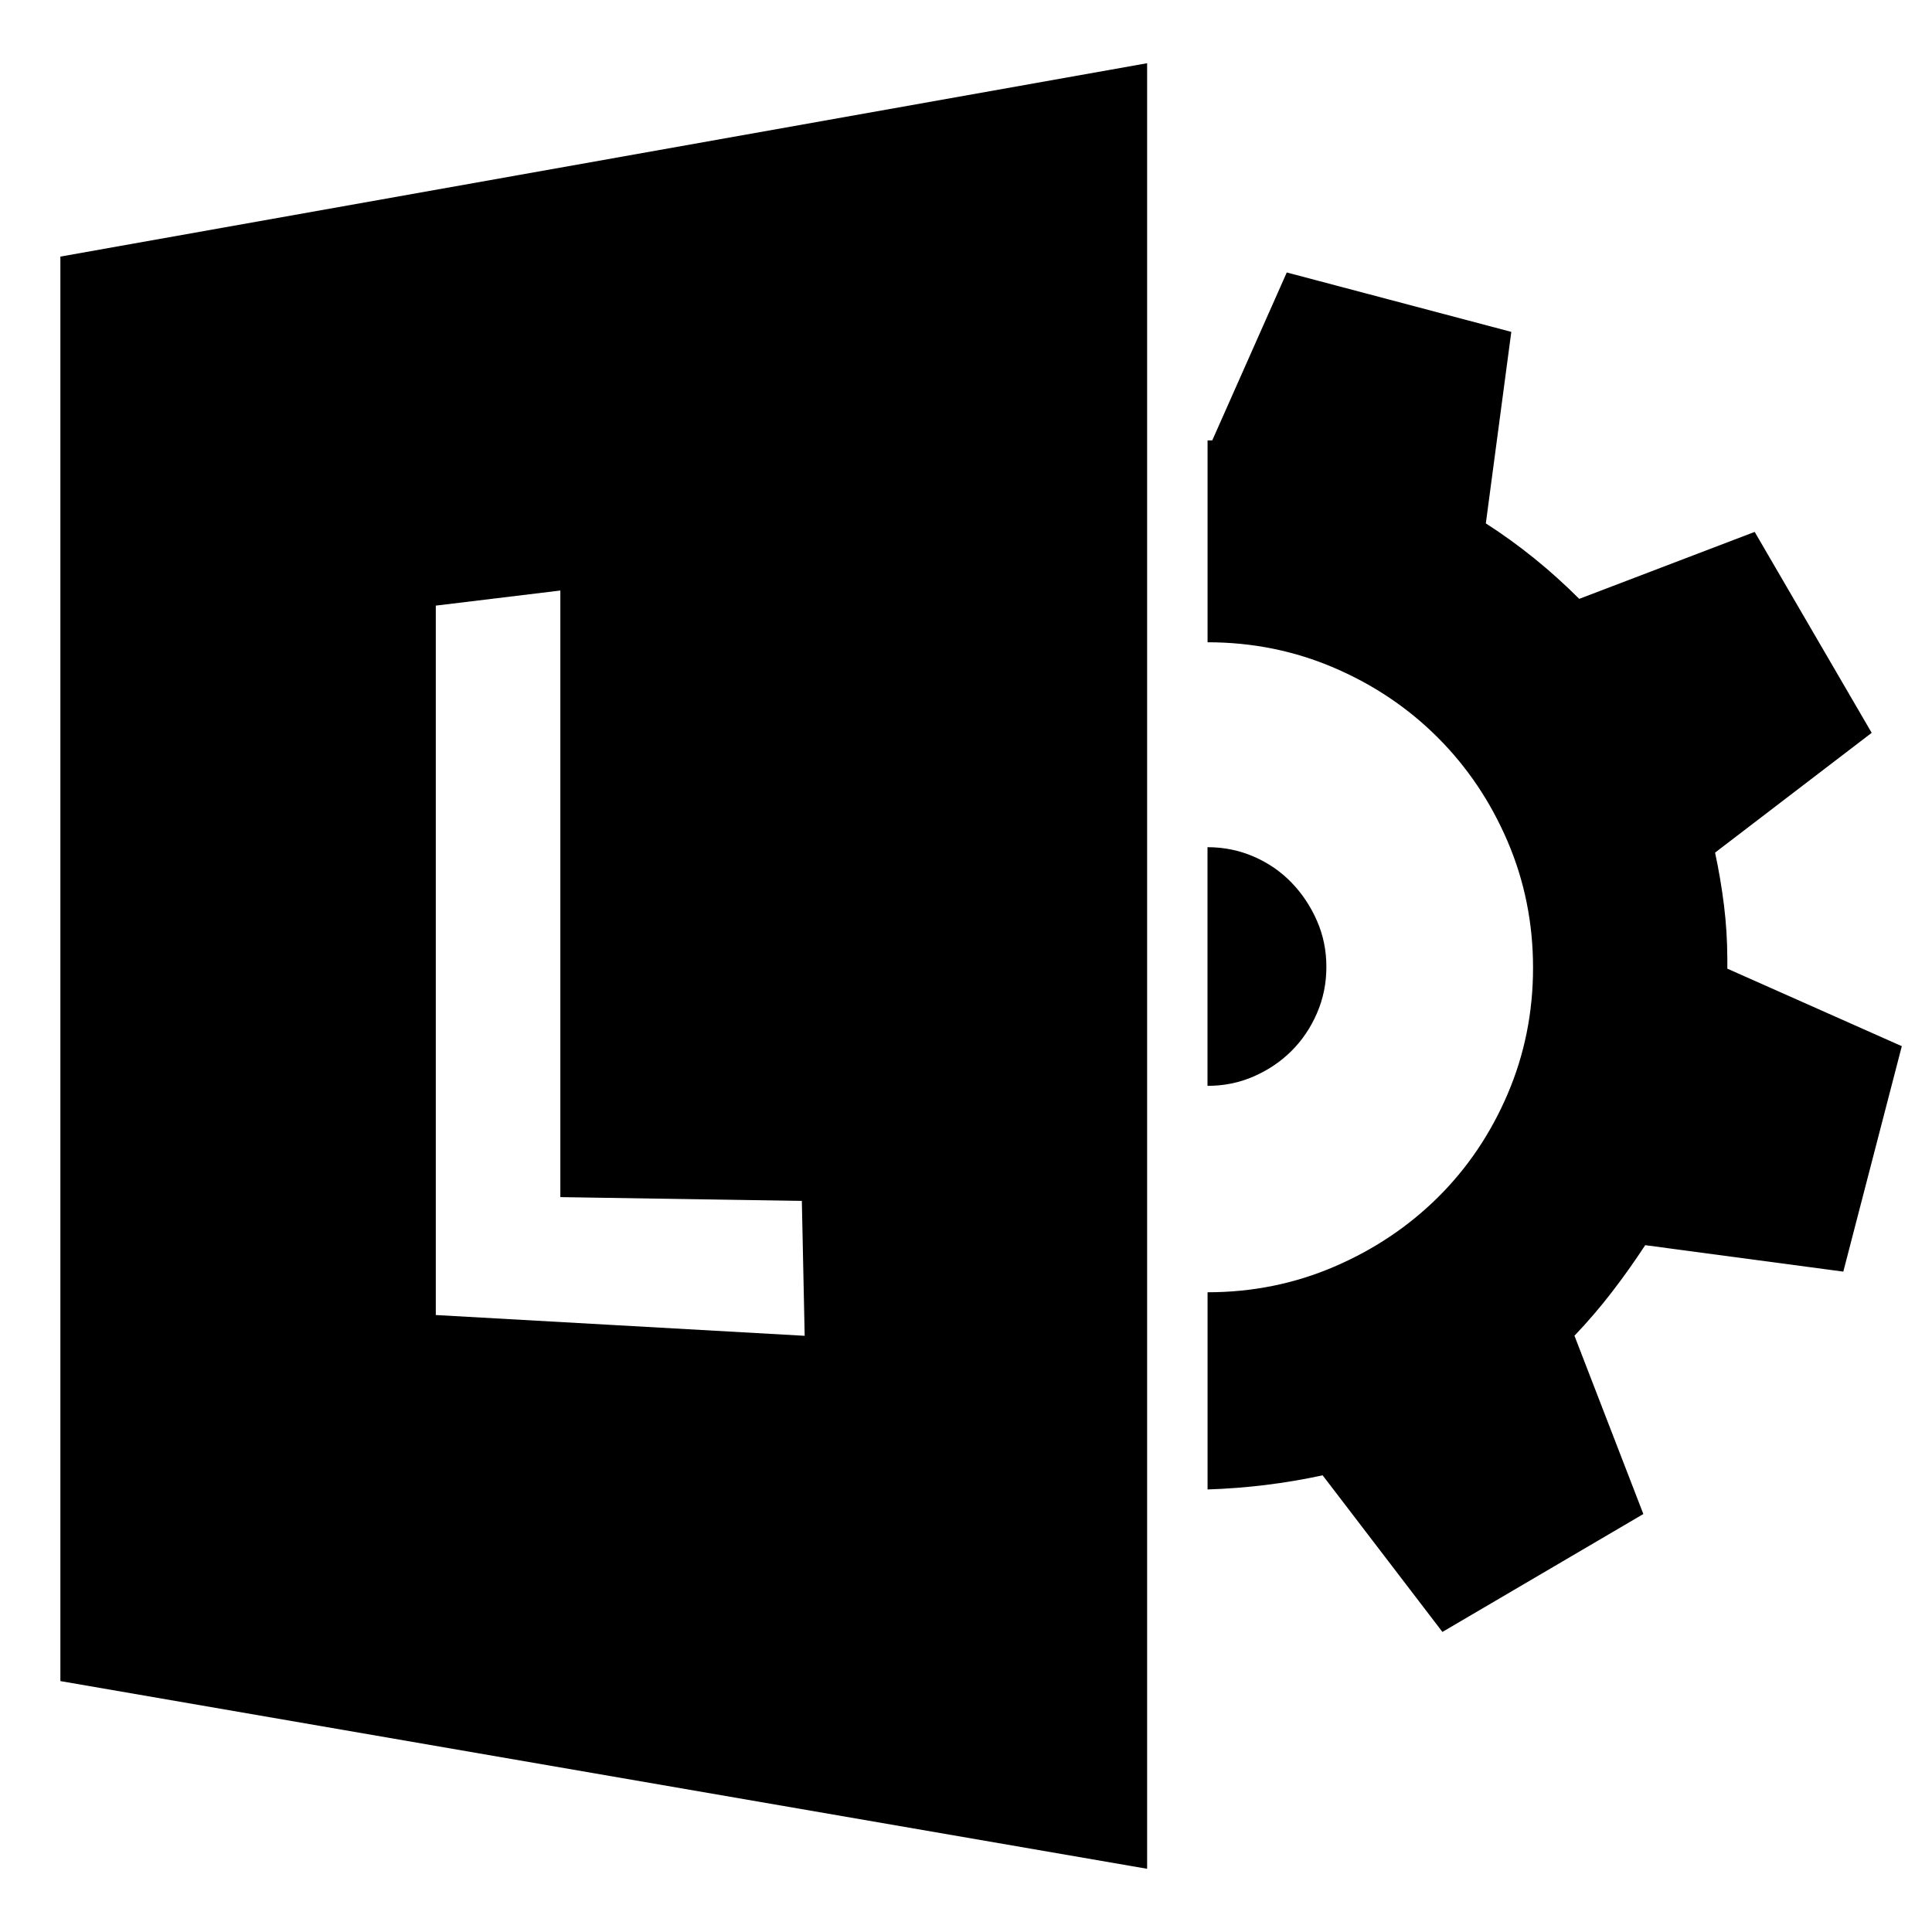 <!-- Generated by IcoMoon.io -->
<svg version="1.1" xmlns="http://www.w3.org/2000/svg" width="32" height="32" viewBox="0 0 32 32">
<title>uniED6E</title>
<path d="M1 4.25l18-3.203v29.906l-18-3.109v-23.594zM7.219 21.781l6.109 0.344-0.047-2.234-4-0.063v-10.047l-2.063 0.25v11.75zM21.969 16.016q0 0.406-0.156 0.766t-0.422 0.625-0.625 0.422-0.766 0.156v-3.953q0.406 0 0.766 0.156t0.625 0.43 0.422 0.633 0.156 0.766zM31.5 17.328l-0.969 3.734-3.281-0.438q-0.266 0.406-0.555 0.781t-0.617 0.719l1.141 2.953-3.328 1.953-1.984-2.594q-0.938 0.203-1.906 0.234v-3.266q1.109 0 2.094-0.422t1.719-1.148 1.156-1.711 0.422-2.094-0.422-2.094-1.156-1.719-1.719-1.156-2.094-0.422v-3.344h0.078l1.234-2.781 3.719 0.984-0.422 3.172q0.828 0.531 1.547 1.25l2.906-1.109 1.938 3.328-2.594 1.984q0.094 0.438 0.148 0.875t0.055 0.891v0.156z"></path>
</svg>
